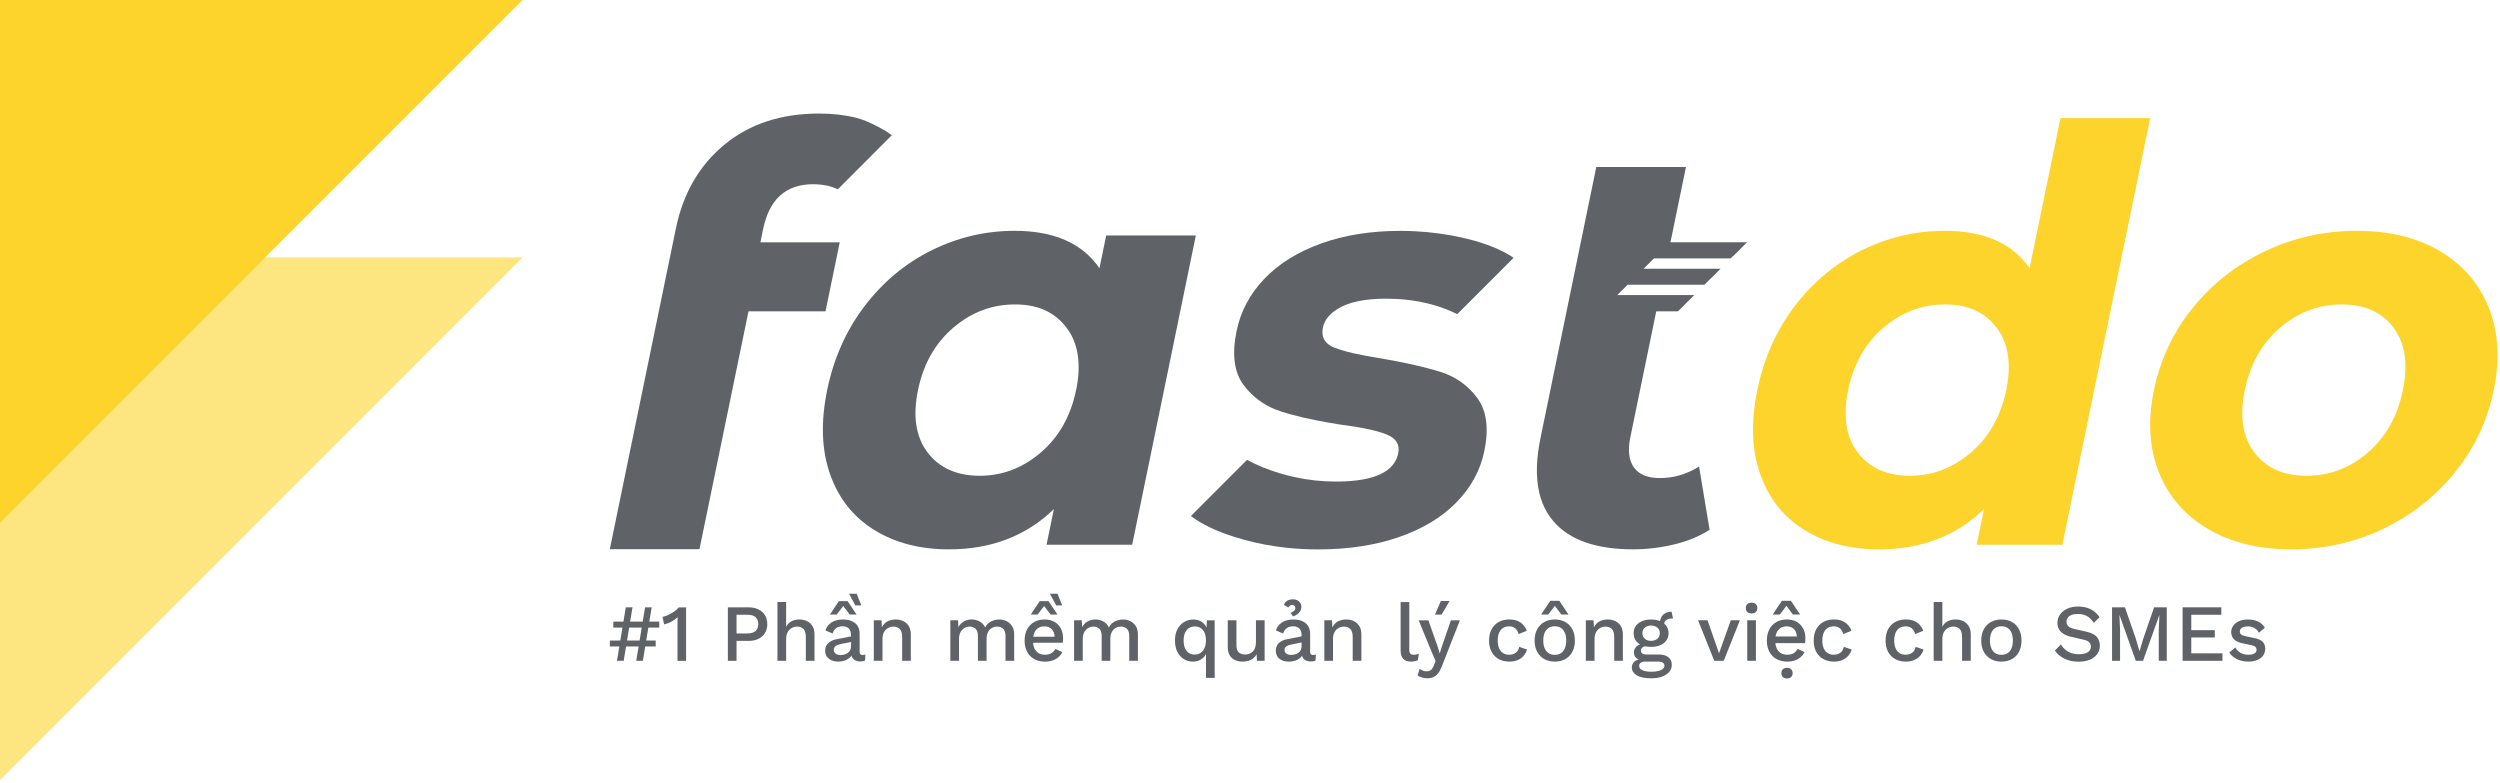 <svg width="450" height="141" viewBox="0 0 450 141" fill="none" xmlns="http://www.w3.org/2000/svg">
<g clip-path="url(#clip0_5007_4792)">
<path d="M94.084 46.331L0 140.433V46.331H94.084Z" fill="#FDE580"/>
<path d="M94.084 0L0 94.101V0H94.084Z" fill="#FCD42C"/>
<path d="M109.77 115.298V116.364H118.026V115.298H109.77ZM110.396 111.886V112.966H118.666V111.886H110.396ZM112.641 109.32L112.216 111.886L112.039 112.966L111.657 115.298L111.48 116.364L111.055 118.944H112.264L112.689 116.364L112.866 115.298L113.248 112.966L113.425 111.886L113.85 109.32H112.641ZM116.11 109.32L115.685 111.886L115.508 112.966L115.126 115.298L114.949 116.364L114.524 118.944H115.718L116.143 116.364L116.32 115.298L116.702 112.966L116.879 111.886L117.304 109.32H116.11Z" fill="#5F6368"/>
<path d="M122.178 109.32C122.039 109.507 121.853 109.693 121.609 109.884C121.366 110.071 121.098 110.252 120.807 110.415C120.515 110.577 120.233 110.716 119.961 110.826C119.689 110.931 119.45 111.002 119.249 111.031L119.54 112.388C119.99 112.293 120.424 112.125 120.845 111.901C121.265 111.676 121.643 111.399 121.977 111.079C121.968 111.313 121.958 111.533 121.958 111.743C121.953 111.953 121.948 112.154 121.948 112.35V118.958H123.496V109.33H122.183L122.178 109.32Z" fill="#5F6368"/>
<path d="M137.682 110.721C137.4 110.271 137.008 109.927 136.506 109.684C136.005 109.44 135.412 109.32 134.72 109.32H131.017V118.949H132.579V115.36H134.724C135.417 115.36 136.01 115.241 136.511 114.997C137.013 114.753 137.405 114.409 137.687 113.955C137.968 113.502 138.112 112.966 138.112 112.345C138.112 111.724 137.968 111.174 137.687 110.725L137.682 110.721ZM136 113.588C135.675 113.874 135.169 114.018 134.476 114.018H132.579V110.649H134.476C135.169 110.649 135.675 110.792 136 111.079C136.325 111.366 136.487 111.786 136.487 112.34C136.487 112.895 136.325 113.301 136 113.588Z" fill="#5F6368"/>
<path d="M146.244 112.704C146 112.302 145.675 112.006 145.259 111.805C144.848 111.605 144.38 111.504 143.869 111.504C143.358 111.504 142.904 111.609 142.488 111.815C142.077 112.025 141.748 112.359 141.504 112.813V108.365H139.942V118.939H141.504V115.088C141.504 114.524 141.604 114.075 141.805 113.74C142.006 113.406 142.259 113.162 142.565 113.009C142.87 112.856 143.181 112.785 143.492 112.785C143.941 112.785 144.313 112.923 144.605 113.205C144.901 113.487 145.049 113.989 145.049 114.71V118.939H146.611V114.214C146.611 113.597 146.492 113.095 146.248 112.694L146.244 112.704Z" fill="#5F6368"/>
<path d="M155.288 117.898C154.92 117.898 154.734 117.716 154.734 117.358V114.061C154.734 113.487 154.605 113.014 154.352 112.637C154.098 112.264 153.75 111.982 153.3 111.791C152.851 111.6 152.335 111.509 151.752 111.509C150.897 111.509 150.195 111.691 149.655 112.049C149.11 112.412 148.752 112.885 148.575 113.478L149.875 114.032C150.013 113.564 150.233 113.234 150.544 113.033C150.854 112.833 151.236 112.732 151.681 112.732C152.168 112.732 152.541 112.866 152.794 113.134C153.052 113.401 153.181 113.779 153.181 114.266V114.548L150.587 115.055C149.937 115.179 149.43 115.423 149.072 115.776C148.709 116.13 148.532 116.579 148.532 117.124C148.532 117.554 148.637 117.912 148.852 118.208C149.067 118.505 149.354 118.724 149.722 118.873C150.085 119.021 150.491 119.092 150.94 119.092C151.299 119.092 151.657 119.03 152.02 118.911C152.378 118.791 152.694 118.605 152.966 118.356C153.085 118.251 153.186 118.132 153.267 117.998C153.3 118.141 153.353 118.27 153.425 118.385C153.568 118.614 153.759 118.787 154.008 118.896C154.256 119.011 154.533 119.064 154.848 119.064C155.202 119.064 155.484 119.006 155.708 118.887L155.78 117.821C155.622 117.869 155.46 117.893 155.283 117.893L155.288 117.898ZM153.191 116.292C153.191 116.565 153.138 116.803 153.038 117.004C152.937 117.21 152.794 117.377 152.617 117.515C152.436 117.654 152.235 117.75 152.01 117.816C151.786 117.879 151.552 117.912 151.308 117.912C150.921 117.912 150.62 117.826 150.405 117.649C150.19 117.472 150.085 117.248 150.085 116.975C150.085 116.703 150.19 116.469 150.396 116.302C150.606 116.134 150.921 116.01 151.351 115.924L153.191 115.547V116.287V116.292ZM152.574 108.198H150.998L149.378 110.62H150.615L151.781 109.077L152.947 110.62H154.184L152.565 108.198H152.574ZM154.194 106.869H152.823L153.96 108.972H155.04L154.194 106.869Z" fill="#5F6368"/>
<path d="M163.587 112.704C163.343 112.302 163.014 112.006 162.603 111.805C162.187 111.604 161.724 111.504 161.208 111.504C160.806 111.504 160.434 111.566 160.075 111.695C159.722 111.824 159.411 112.025 159.158 112.302C158.991 112.479 158.852 112.684 158.738 112.919L158.671 111.652H157.285V118.944H158.847V115.064C158.847 114.51 158.948 114.07 159.144 113.736C159.344 113.406 159.593 113.162 159.894 113.014C160.195 112.861 160.505 112.79 160.826 112.79C161.275 112.79 161.647 112.928 161.944 113.205C162.24 113.482 162.388 113.979 162.388 114.701V118.949H163.95V114.223C163.95 113.607 163.826 113.105 163.587 112.704Z" fill="#5F6368"/>
<path d="M182.153 112.689C181.9 112.288 181.571 111.992 181.165 111.8C180.754 111.604 180.319 111.509 179.851 111.509C179.53 111.509 179.206 111.561 178.871 111.662C178.541 111.762 178.24 111.92 177.968 112.135C177.696 112.35 177.481 112.618 177.328 112.938C177.103 112.46 176.774 112.101 176.329 111.863C175.89 111.624 175.402 111.504 174.877 111.504C174.399 111.504 173.95 111.614 173.53 111.839C173.109 112.063 172.77 112.407 172.517 112.876L172.445 111.652H171.059V118.944H172.622V115.064C172.622 114.519 172.717 114.084 172.913 113.75C173.109 113.42 173.353 113.177 173.644 113.019C173.936 112.861 174.227 112.785 174.519 112.785C174.958 112.785 175.316 112.914 175.598 113.177C175.88 113.439 176.024 113.869 176.024 114.462V118.939H177.586V114.973C177.586 114.495 177.672 114.094 177.849 113.769C178.025 113.444 178.255 113.196 178.541 113.033C178.828 112.866 179.143 112.785 179.483 112.785C179.922 112.785 180.281 112.914 180.562 113.177C180.844 113.439 180.988 113.869 180.988 114.462V118.939H182.55V114.214C182.55 113.588 182.421 113.081 182.168 112.68L182.153 112.689Z" fill="#5F6368"/>
<path d="M190.978 113.172C190.978 113.172 190.969 113.153 190.964 113.143C190.701 112.637 190.319 112.24 189.827 111.949C189.33 111.657 188.728 111.509 188.016 111.509C187.304 111.509 186.697 111.662 186.157 111.963C185.617 112.264 185.197 112.699 184.886 113.267C184.581 113.836 184.428 114.515 184.428 115.303C184.428 116.091 184.581 116.77 184.886 117.339C185.192 117.907 185.622 118.342 186.176 118.643C186.592 118.868 187.056 119.011 187.572 119.068C187.744 119.088 187.916 119.097 188.097 119.097C188.584 119.097 189.029 119.03 189.44 118.892C189.851 118.753 190.204 118.557 190.505 118.299C190.806 118.041 191.04 117.735 191.207 117.386L189.97 116.803C189.793 117.124 189.554 117.382 189.253 117.568C188.991 117.73 188.666 117.826 188.279 117.845C188.217 117.845 188.154 117.85 188.088 117.85C187.629 117.85 187.247 117.754 186.927 117.558C186.611 117.363 186.368 117.076 186.191 116.698C186.057 116.412 185.976 116.072 185.947 115.69H191.298C191.317 115.585 191.332 115.461 191.341 115.317C191.351 115.179 191.356 115.026 191.356 114.859C191.356 114.233 191.227 113.669 190.973 113.167L190.978 113.172ZM185.985 114.615C186.024 114.352 186.09 114.118 186.181 113.908C186.348 113.525 186.583 113.234 186.893 113.038C187.204 112.842 187.576 112.747 188.002 112.747C188.565 112.747 189.014 112.928 189.344 113.287C189.636 113.607 189.803 114.046 189.831 114.615H185.981H185.985ZM188.733 108.198H187.156L185.536 110.62H186.774L187.944 109.077L189.11 110.62H190.347L188.728 108.198H188.733ZM190.352 106.869H188.981L190.118 108.972H191.198L190.352 106.869Z" fill="#5F6368"/>
<path d="M204.428 112.689C204.174 112.288 203.845 111.992 203.434 111.8C203.028 111.604 202.588 111.509 202.125 111.509C201.805 111.509 201.48 111.561 201.145 111.662C200.816 111.762 200.515 111.92 200.242 112.135C199.97 112.35 199.755 112.618 199.602 112.938C199.378 112.46 199.048 112.101 198.604 111.863C198.159 111.624 197.677 111.504 197.151 111.504C196.673 111.504 196.224 111.614 195.804 111.839C195.383 112.063 195.044 112.407 194.791 112.876L194.719 111.652H193.334V118.944H194.896V115.064C194.896 114.519 194.992 114.084 195.187 113.75C195.383 113.42 195.627 113.177 195.918 113.019C196.21 112.861 196.501 112.785 196.793 112.785C197.232 112.785 197.591 112.914 197.873 113.177C198.154 113.439 198.298 113.869 198.298 114.462V118.939H199.86V114.973C199.86 114.495 199.946 114.094 200.123 113.769C200.3 113.444 200.529 113.196 200.816 113.033C201.102 112.866 201.418 112.785 201.757 112.785C202.196 112.785 202.555 112.914 202.837 113.177C203.119 113.439 203.262 113.869 203.262 114.462V118.939H204.824V114.214C204.824 113.588 204.695 113.081 204.442 112.68L204.428 112.689Z" fill="#5F6368"/>
<path d="M217.246 111.652L217.17 112.971C217.094 112.79 216.993 112.627 216.879 112.474C216.64 112.168 216.343 111.93 215.99 111.762C215.636 111.595 215.245 111.509 214.815 111.509C214.213 111.509 213.658 111.657 213.152 111.953C212.645 112.25 212.244 112.68 211.943 113.244C211.642 113.807 211.494 114.491 211.494 115.284C211.494 116.077 211.637 116.765 211.924 117.334C212.211 117.903 212.598 118.337 213.085 118.638C213.572 118.939 214.117 119.092 214.719 119.092C215.149 119.092 215.546 119.011 215.909 118.844C216.272 118.677 216.578 118.443 216.826 118.127C216.926 118.003 217.012 117.869 217.079 117.726V122.012H218.642V111.657H217.256L217.246 111.652ZM216.816 116.631C216.649 117.019 216.41 117.31 216.109 117.516C215.808 117.721 215.455 117.821 215.044 117.821C214.413 117.821 213.921 117.597 213.572 117.148C213.224 116.698 213.047 116.082 213.047 115.294C213.047 114.505 213.228 113.889 213.587 113.435C213.945 112.981 214.442 112.756 215.073 112.756C215.474 112.756 215.823 112.852 216.124 113.048C216.425 113.244 216.659 113.526 216.821 113.893C216.988 114.266 217.07 114.72 217.07 115.265C217.07 115.81 216.984 116.244 216.816 116.627V116.631Z" fill="#5F6368"/>
<path d="M226.071 111.652V115.604C226.071 115.982 226.019 116.311 225.918 116.593C225.818 116.875 225.675 117.109 225.488 117.286C225.302 117.468 225.096 117.597 224.867 117.683C224.638 117.769 224.404 117.807 224.16 117.807C223.654 117.807 223.262 117.683 222.98 117.434C222.698 117.186 222.559 116.732 222.559 116.072V111.652H220.997V116.464C220.997 117.085 221.117 117.592 221.36 117.979C221.604 118.371 221.924 118.653 222.33 118.825C222.731 119.002 223.176 119.088 223.649 119.088C224.232 119.088 224.738 118.982 225.168 118.767C225.593 118.552 225.937 118.218 226.186 117.759L226.262 118.939H227.633V111.648H226.071V111.652Z" fill="#5F6368"/>
<path d="M236.367 117.898C236.009 117.898 235.827 117.716 235.827 117.358V114.104C235.827 113.511 235.698 113.024 235.44 112.646C235.182 112.264 234.829 111.982 234.384 111.791C233.935 111.6 233.419 111.509 232.836 111.509C231.981 111.509 231.284 111.691 230.744 112.049C230.204 112.412 229.841 112.885 229.659 113.478L230.973 114.032C231.121 113.573 231.346 113.243 231.656 113.038C231.967 112.833 232.344 112.732 232.779 112.732C233.247 112.732 233.61 112.866 233.878 113.134C234.146 113.401 234.279 113.779 234.279 114.266V114.548L231.685 115.055C231.03 115.179 230.529 115.418 230.175 115.766C229.822 116.12 229.645 116.564 229.645 117.109C229.645 117.549 229.75 117.917 229.955 118.213C230.166 118.509 230.452 118.729 230.815 118.877C231.179 119.025 231.589 119.097 232.048 119.097C232.416 119.097 232.779 119.035 233.142 118.915C233.501 118.796 233.816 118.61 234.088 118.361C234.193 118.266 234.289 118.156 234.365 118.036C234.399 118.165 234.451 118.285 234.518 118.39C234.657 118.619 234.853 118.791 235.101 118.901C235.35 119.016 235.627 119.068 235.942 119.068C236.281 119.068 236.563 119.016 236.788 118.906L236.874 117.826C236.706 117.874 236.539 117.898 236.362 117.898H236.367ZM234.284 116.249C234.284 116.541 234.232 116.789 234.131 116.999C234.031 117.21 233.888 117.382 233.701 117.511C233.515 117.644 233.309 117.735 233.08 117.797C232.851 117.855 232.617 117.883 232.373 117.883C232.019 117.883 231.742 117.802 231.532 117.644C231.322 117.482 231.217 117.267 231.217 116.995C231.217 116.722 231.322 116.498 231.523 116.349C231.723 116.201 232.034 116.091 232.44 116.015L234.279 115.637V116.249H234.284ZM234.06 108.532C233.926 108.327 233.749 108.169 233.524 108.049C233.3 107.935 233.042 107.873 232.75 107.873C232.363 107.873 232.019 107.954 231.728 108.121C231.437 108.288 231.231 108.532 231.102 108.862L231.905 109.359C232 109.191 232.105 109.077 232.215 109C232.325 108.929 232.445 108.89 232.574 108.89C232.76 108.89 232.903 108.938 233.004 109.043C233.109 109.148 233.157 109.277 233.157 109.445C233.157 109.641 233.09 109.803 232.951 109.932C232.813 110.061 232.598 110.195 232.306 110.319L232.76 110.964C233.061 110.85 233.324 110.706 233.548 110.539C233.773 110.372 233.945 110.181 234.064 109.961C234.189 109.741 234.246 109.502 234.246 109.239C234.246 108.976 234.179 108.728 234.05 108.527L234.06 108.532Z" fill="#5F6368"/>
<path d="M244.681 112.704C244.437 112.302 244.112 112.006 243.696 111.805C243.285 111.604 242.817 111.504 242.301 111.504C241.905 111.504 241.527 111.566 241.169 111.695C240.815 111.824 240.51 112.025 240.252 112.302C240.084 112.479 239.946 112.689 239.831 112.923L239.764 111.652H238.379V118.944H239.941V115.064C239.941 114.51 240.041 114.07 240.242 113.736C240.443 113.406 240.691 113.162 240.992 113.014C241.293 112.861 241.608 112.79 241.929 112.79C242.378 112.79 242.75 112.928 243.042 113.205C243.338 113.482 243.486 113.979 243.486 114.701V118.949H245.048V114.223C245.048 113.607 244.929 113.105 244.685 112.704H244.681Z" fill="#5F6368"/>
<path d="M254.929 117.817C254.81 117.84 254.657 117.855 254.485 117.855C254.193 117.855 253.983 117.788 253.859 117.649C253.735 117.511 253.672 117.262 253.672 116.904V108.37H252.11V117.033C252.11 117.735 252.263 118.251 252.569 118.586C252.875 118.92 253.352 119.088 254.002 119.088C254.217 119.088 254.432 119.068 254.647 119.021C254.862 118.978 255.048 118.916 255.216 118.839L255.392 117.673C255.206 117.74 255.053 117.788 254.934 117.812L254.929 117.817Z" fill="#5F6368"/>
<path d="M261.164 111.652L259.63 116.101L259.148 117.606L258.727 116.235L257.108 111.657H255.359L257.633 117.186L258.407 118.997L258.087 119.785C257.92 120.206 257.734 120.483 257.523 120.626C257.313 120.77 257.079 120.836 256.816 120.836C256.573 120.836 256.348 120.798 256.138 120.722C255.928 120.645 255.732 120.526 255.545 120.368L255.168 121.577C255.392 121.735 255.65 121.859 255.947 121.95C256.243 122.041 256.568 122.088 256.917 122.088C257.342 122.088 257.719 122.017 258.039 121.869C258.359 121.72 258.646 121.486 258.89 121.157C259.138 120.827 259.368 120.378 259.583 119.814L262.779 111.662H261.159L261.164 111.652ZM259.358 108.178L258.293 110.63H259.487L260.93 108.178H259.358Z" fill="#5F6368"/>
<path d="M273.462 116.435C273.405 116.737 273.295 116.99 273.132 117.2C272.97 117.41 272.769 117.568 272.526 117.683C272.282 117.793 271.995 117.85 271.666 117.85C271.236 117.85 270.868 117.754 270.557 117.558C270.247 117.362 270.008 117.076 269.84 116.698C269.673 116.316 269.592 115.857 269.592 115.313C269.592 114.768 269.673 114.29 269.831 113.912C269.993 113.53 270.227 113.243 270.538 113.043C270.849 112.842 271.221 112.742 271.661 112.742C272.1 112.742 272.473 112.861 272.745 113.1C273.022 113.339 273.223 113.683 273.352 114.127L274.824 113.545C274.676 113.143 274.465 112.79 274.183 112.479C273.902 112.168 273.553 111.929 273.142 111.757C272.726 111.585 272.229 111.504 271.646 111.504C270.944 111.504 270.318 111.657 269.774 111.958C269.224 112.259 268.799 112.694 268.488 113.263C268.183 113.831 268.03 114.51 268.03 115.298C268.03 116.087 268.183 116.765 268.488 117.334C268.794 117.902 269.224 118.337 269.778 118.638C270.333 118.939 270.968 119.092 271.689 119.092C272.244 119.092 272.736 119.001 273.161 118.82C273.591 118.643 273.945 118.39 274.236 118.06C274.523 117.735 274.733 117.353 274.871 116.918L273.457 116.435H273.462Z" fill="#5F6368"/>
<path d="M283.022 113.263C282.717 112.694 282.291 112.259 281.747 111.958C281.202 111.657 280.576 111.504 279.864 111.504C279.152 111.504 278.527 111.657 277.982 111.958C277.437 112.259 277.007 112.694 276.697 113.263C276.386 113.831 276.228 114.51 276.228 115.298C276.228 116.087 276.386 116.765 276.697 117.334C277.007 117.903 277.437 118.337 277.982 118.638C278.527 118.939 279.152 119.092 279.864 119.092C280.576 119.092 281.202 118.939 281.747 118.638C282.291 118.337 282.717 117.903 283.022 117.334C283.328 116.765 283.481 116.087 283.481 115.298C283.481 114.51 283.328 113.831 283.022 113.263ZM281.67 116.694C281.503 117.076 281.269 117.367 280.968 117.568C280.667 117.769 280.294 117.869 279.86 117.869C279.425 117.869 279.052 117.769 278.746 117.568C278.44 117.367 278.202 117.076 278.039 116.694C277.872 116.311 277.791 115.843 277.791 115.298C277.791 114.754 277.872 114.276 278.039 113.898C278.206 113.521 278.44 113.229 278.746 113.029C279.052 112.828 279.425 112.728 279.86 112.728C280.294 112.728 280.667 112.828 280.968 113.029C281.269 113.229 281.503 113.516 281.67 113.898C281.838 114.28 281.919 114.744 281.919 115.298C281.919 115.853 281.838 116.307 281.67 116.694ZM280.681 108.15H279.047L277.399 110.615H278.684L279.864 109.053L281.044 110.615H282.33L280.681 108.15Z" fill="#5F6368"/>
<path d="M291.751 112.704C291.508 112.302 291.183 112.006 290.767 111.805C290.356 111.604 289.888 111.504 289.377 111.504C288.976 111.504 288.598 111.566 288.245 111.695C287.886 111.824 287.58 112.025 287.327 112.302C287.16 112.479 287.021 112.689 286.907 112.923L286.84 111.652H285.454V118.944H287.017V115.064C287.017 114.51 287.117 114.07 287.318 113.736C287.518 113.406 287.767 113.162 288.068 113.014C288.369 112.861 288.679 112.79 288.999 112.79C289.449 112.79 289.821 112.928 290.113 113.205C290.409 113.482 290.557 113.979 290.557 114.701V118.949H292.119V114.223C292.119 113.607 292 113.105 291.756 112.704H291.751Z" fill="#5F6368"/>
<path d="M300.309 118.299C299.902 117.974 299.329 117.812 298.589 117.812H296.4C296.071 117.812 295.813 117.754 295.636 117.635C295.454 117.52 295.363 117.339 295.363 117.095C295.363 116.889 295.454 116.703 295.641 116.541C295.746 116.45 295.884 116.378 296.071 116.326C296.219 116.283 296.391 116.249 296.587 116.235H296.763L295.946 115.843C295.664 115.867 295.416 115.919 295.196 116.001C294.957 116.087 294.757 116.206 294.589 116.354C294.269 116.646 294.107 116.999 294.107 117.42C294.107 117.84 294.231 118.16 294.48 118.39C294.618 118.519 294.781 118.624 294.976 118.71C294.613 118.791 294.331 118.93 294.145 119.131C293.868 119.422 293.729 119.761 293.729 120.153C293.729 120.707 294.016 121.171 294.589 121.539C295.163 121.912 296.047 122.093 297.246 122.093C297.958 122.093 298.584 121.998 299.138 121.802C299.687 121.606 300.122 121.329 300.442 120.961C300.762 120.593 300.925 120.163 300.925 119.656C300.925 119.083 300.719 118.634 300.309 118.309V118.299ZM299.343 120.368C299.171 120.531 298.913 120.66 298.569 120.76C298.225 120.86 297.786 120.913 297.251 120.913C296.563 120.913 296.023 120.822 295.631 120.636C295.239 120.449 295.048 120.196 295.048 119.876C295.048 119.632 295.139 119.441 295.325 119.298C295.512 119.159 295.741 119.087 296.008 119.087H298.359C298.827 119.087 299.148 119.154 299.329 119.293C299.511 119.432 299.601 119.608 299.601 119.833C299.601 120.029 299.515 120.206 299.348 120.363L299.343 120.368ZM299.955 112.675C299.845 112.517 299.711 112.374 299.563 112.245C299.367 112.078 299.133 111.934 298.861 111.815C298.842 111.805 298.823 111.8 298.804 111.791C298.345 111.6 297.805 111.509 297.189 111.509C296.572 111.509 296.018 111.609 295.55 111.815C295.077 112.02 294.709 112.302 294.446 112.675C294.183 113.048 294.054 113.478 294.054 113.975C294.054 114.715 294.327 115.313 294.867 115.762C294.972 115.848 295.082 115.929 295.206 115.996C295.459 116.144 295.75 116.254 296.075 116.326C296.41 116.402 296.783 116.44 297.193 116.44C297.834 116.44 298.393 116.34 298.861 116.134C299.334 115.929 299.697 115.642 299.955 115.274C300.213 114.902 300.342 114.472 300.342 113.975C300.342 113.478 300.213 113.048 299.955 112.675ZM298.321 114.978C298.025 115.231 297.647 115.356 297.189 115.356C296.73 115.356 296.367 115.231 296.075 114.978C295.779 114.725 295.631 114.39 295.631 113.97C295.631 113.549 295.779 113.22 296.075 112.971C296.372 112.723 296.744 112.598 297.189 112.598C297.633 112.598 298.02 112.723 298.321 112.971C298.617 113.22 298.765 113.554 298.765 113.97C298.765 114.386 298.617 114.725 298.321 114.978ZM300.896 110.118H300.782C300.39 110.118 300.046 110.204 299.735 110.381C299.429 110.558 299.195 110.797 299.028 111.103C298.913 111.313 298.842 111.542 298.804 111.786C298.784 111.901 298.78 112.02 298.78 112.144L299.539 112.498C299.539 112.407 299.549 112.321 299.558 112.24C299.601 111.987 299.716 111.781 299.902 111.628C300.146 111.428 300.5 111.327 300.968 111.327C300.997 111.327 301.025 111.327 301.054 111.337C301.083 111.337 301.111 111.342 301.14 111.342L300.891 110.118H300.896Z" fill="#5F6368"/>
<path d="M311.541 111.652L309.425 117.587L307.356 111.652H305.65L308.569 118.944H310.275L313.18 111.652H311.546H311.541Z" fill="#5F6368"/>
<path d="M316.056 108.733C315.875 108.565 315.621 108.484 315.292 108.484C314.962 108.484 314.69 108.565 314.513 108.733C314.331 108.9 314.245 109.134 314.245 109.445C314.245 109.755 314.331 109.999 314.513 110.166C314.694 110.333 314.952 110.42 315.292 110.42C315.631 110.42 315.879 110.333 316.056 110.166C316.233 109.994 316.324 109.755 316.324 109.445C316.324 109.134 316.233 108.895 316.056 108.733ZM314.503 111.652V118.944H316.066V111.652H314.503Z" fill="#5F6368"/>
<path d="M324.565 113.138C324.303 112.632 323.925 112.235 323.428 111.944C322.931 111.652 322.329 111.504 321.622 111.504C320.915 111.504 320.313 111.657 319.769 111.958C319.224 112.259 318.799 112.694 318.493 113.263C318.187 113.831 318.034 114.51 318.034 115.298C318.034 116.087 318.187 116.765 318.493 117.334C318.799 117.903 319.229 118.337 319.783 118.638C320.337 118.939 320.977 119.092 321.708 119.092C322.196 119.092 322.64 119.025 323.051 118.887C323.462 118.748 323.811 118.552 324.107 118.294C324.403 118.036 324.637 117.731 324.814 117.382L323.576 116.799C323.4 117.128 323.166 117.386 322.865 117.573C322.564 117.759 322.172 117.85 321.684 117.85C321.245 117.85 320.867 117.754 320.547 117.558C320.227 117.363 319.979 117.076 319.802 116.698C319.678 116.426 319.597 116.115 319.563 115.762H324.909C324.929 115.647 324.943 115.509 324.952 115.351C324.962 115.193 324.967 115.031 324.967 114.854C324.967 114.214 324.838 113.64 324.575 113.134L324.565 113.138ZM319.592 114.572C319.635 114.328 319.697 114.104 319.783 113.908C319.95 113.526 320.184 113.234 320.5 113.038C320.81 112.842 321.173 112.747 321.594 112.747C322.167 112.747 322.621 112.923 322.951 113.277C323.242 113.588 323.404 114.018 323.438 114.567H319.592V114.572ZM322.368 108.15H320.734L319.085 110.615H320.371L321.551 109.053L322.731 110.615H324.016L322.368 108.15ZM322.401 120.459C322.224 120.287 321.971 120.206 321.651 120.206C321.331 120.206 321.097 120.292 320.915 120.459C320.738 120.626 320.648 120.865 320.648 121.166C320.648 121.467 320.738 121.692 320.915 121.869C321.097 122.045 321.34 122.131 321.651 122.131C321.962 122.131 322.224 122.045 322.401 121.869C322.583 121.692 322.673 121.458 322.673 121.166C322.673 120.875 322.583 120.631 322.401 120.459Z" fill="#5F6368"/>
<path d="M331.89 116.435C331.832 116.737 331.723 116.99 331.56 117.2C331.402 117.41 331.197 117.568 330.953 117.683C330.71 117.793 330.423 117.85 330.093 117.85C329.663 117.85 329.295 117.754 328.985 117.558C328.674 117.362 328.435 117.076 328.268 116.698C328.101 116.316 328.02 115.857 328.02 115.313C328.02 114.768 328.101 114.29 328.263 113.912C328.421 113.53 328.66 113.243 328.971 113.043C329.281 112.842 329.654 112.742 330.093 112.742C330.533 112.742 330.905 112.861 331.183 113.1C331.46 113.339 331.66 113.683 331.789 114.127L333.261 113.545C333.113 113.143 332.898 112.79 332.616 112.479C332.334 112.168 331.985 111.929 331.574 111.757C331.159 111.585 330.662 111.504 330.079 111.504C329.377 111.504 328.751 111.657 328.206 111.958C327.657 112.259 327.231 112.694 326.921 113.263C326.615 113.831 326.462 114.51 326.462 115.298C326.462 116.087 326.615 116.765 326.921 117.334C327.227 117.902 327.657 118.337 328.211 118.638C328.765 118.939 329.4 119.092 330.122 119.092C330.676 119.092 331.168 119.001 331.594 118.82C332.024 118.643 332.377 118.39 332.669 118.06C332.955 117.735 333.165 117.353 333.304 116.918L331.89 116.435Z" fill="#5F6368"/>
<path d="M344.823 116.435C344.766 116.737 344.656 116.99 344.494 117.2C344.336 117.41 344.131 117.568 343.887 117.683C343.643 117.793 343.357 117.85 343.027 117.85C342.597 117.85 342.229 117.754 341.918 117.558C341.608 117.362 341.369 117.076 341.207 116.698C341.039 116.316 340.958 115.857 340.958 115.313C340.958 114.768 341.039 114.29 341.202 113.912C341.359 113.53 341.598 113.243 341.909 113.043C342.219 112.842 342.597 112.742 343.032 112.742C343.466 112.742 343.839 112.861 344.116 113.1C344.393 113.339 344.594 113.683 344.723 114.127L346.195 113.545C346.046 113.143 345.831 112.79 345.55 112.479C345.268 112.168 344.919 111.929 344.508 111.757C344.097 111.585 343.595 111.504 343.013 111.504C342.31 111.504 341.689 111.657 341.14 111.958C340.59 112.259 340.165 112.694 339.859 113.263C339.553 113.831 339.401 114.51 339.401 115.298C339.401 116.087 339.553 116.765 339.859 117.334C340.165 117.902 340.595 118.337 341.149 118.638C341.703 118.939 342.339 119.092 343.06 119.092C343.615 119.092 344.107 119.001 344.532 118.82C344.962 118.643 345.315 118.39 345.607 118.06C345.894 117.735 346.104 117.353 346.242 116.918L344.828 116.435H344.823Z" fill="#5F6368"/>
<path d="M354.365 112.704C354.121 112.302 353.791 112.006 353.38 111.805C352.965 111.605 352.501 111.504 351.985 111.504C351.469 111.504 351.02 111.609 350.609 111.815C350.194 112.025 349.869 112.359 349.625 112.813V108.365H348.063V118.939H349.625V115.088C349.625 114.524 349.725 114.075 349.926 113.74C350.122 113.406 350.375 113.162 350.686 113.009C350.991 112.856 351.302 112.785 351.613 112.785C352.062 112.785 352.434 112.923 352.731 113.205C353.027 113.487 353.175 113.989 353.175 114.71V118.939H354.737V114.214C354.737 113.597 354.613 113.095 354.374 112.694L354.365 112.704Z" fill="#5F6368"/>
<path d="M363.414 113.263C363.108 112.694 362.683 112.259 362.138 111.958C361.593 111.657 360.967 111.504 360.256 111.504C359.544 111.504 358.918 111.657 358.373 111.958C357.828 112.259 357.398 112.694 357.088 113.263C356.777 113.831 356.62 114.51 356.62 115.298C356.62 116.087 356.777 116.765 357.088 117.334C357.398 117.902 357.828 118.337 358.373 118.638C358.918 118.939 359.544 119.092 360.256 119.092C360.967 119.092 361.593 118.939 362.138 118.638C362.683 118.337 363.108 117.902 363.414 117.334C363.719 116.765 363.872 116.087 363.872 115.298C363.872 114.51 363.719 113.831 363.414 113.263ZM362.066 116.693C361.899 117.076 361.67 117.367 361.369 117.568C361.068 117.769 360.695 117.869 360.26 117.869C359.826 117.869 359.448 117.769 359.147 117.568C358.841 117.367 358.602 117.076 358.44 116.693C358.273 116.311 358.192 115.843 358.192 115.298C358.192 114.753 358.273 114.276 358.44 113.898C358.607 113.521 358.841 113.229 359.147 113.028C359.453 112.828 359.826 112.727 360.26 112.727C360.695 112.727 361.068 112.828 361.369 113.028C361.67 113.229 361.904 113.516 362.066 113.898C362.234 114.28 362.315 114.744 362.315 115.298C362.315 115.853 362.234 116.306 362.066 116.693Z" fill="#5F6368"/>
<path d="M377.394 114.601C377.002 114.18 376.342 113.87 375.411 113.669L373.457 113.229C372.883 113.1 372.492 112.928 372.281 112.704C372.071 112.479 371.971 112.216 371.971 111.915C371.971 111.652 372.038 111.418 372.181 111.208C372.319 110.998 372.544 110.83 372.845 110.706C373.146 110.582 373.528 110.515 373.997 110.515C374.627 110.515 375.177 110.639 375.635 110.888C376.099 111.136 376.514 111.542 376.882 112.106L377.933 111.098C377.494 110.467 376.959 109.985 376.328 109.665C375.697 109.34 374.947 109.177 374.083 109.177C373.304 109.177 372.635 109.311 372.071 109.579C371.507 109.846 371.077 110.2 370.781 110.644C370.485 111.084 370.337 111.581 370.337 112.125C370.337 112.546 370.427 112.919 370.614 113.258C370.8 113.597 371.082 113.879 371.46 114.113C371.837 114.347 372.319 114.524 372.902 114.653L375.019 115.136C375.535 115.25 375.889 115.418 376.075 115.633C376.266 115.848 376.357 116.096 376.357 116.378C376.357 116.66 376.271 116.918 376.104 117.128C375.936 117.339 375.683 117.496 375.363 117.601C375.038 117.707 374.651 117.764 374.202 117.764C373.696 117.764 373.237 117.692 372.821 117.544C372.41 117.396 372.047 117.191 371.737 116.923C371.426 116.655 371.168 116.35 370.963 116.01L369.883 117.09C370.146 117.482 370.48 117.826 370.886 118.127C371.297 118.428 371.77 118.667 372.315 118.839C372.859 119.016 373.471 119.102 374.154 119.102C374.923 119.102 375.588 118.982 376.161 118.753C376.729 118.519 377.174 118.184 377.494 117.745C377.814 117.305 377.976 116.794 377.976 116.201C377.976 115.556 377.781 115.031 377.394 114.61V114.601Z" fill="#5F6368"/>
<path d="M387.737 109.32L385.812 114.892L385.129 117.181H385.1L384.426 114.892L382.487 109.32H380.169V118.949H381.612V113.377L381.498 110.721H381.512L384.446 118.949H385.745L388.679 110.721H388.693L388.578 113.377V118.949H390.021V109.32H387.747H387.737Z" fill="#5F6368"/>
<path d="M394.431 117.606V114.744H398.66V113.43H394.431V110.658H399.84V109.316H392.869V118.944H400.045V117.601H394.431V117.606Z" fill="#5F6368"/>
<path d="M407.317 115.556C407.03 115.231 406.538 115.002 405.836 114.863L404.173 114.515C403.796 114.438 403.533 114.324 403.385 114.18C403.237 114.032 403.165 113.865 403.165 113.669C403.165 113.473 403.222 113.325 403.342 113.186C403.461 113.048 403.628 112.943 403.853 112.866C404.078 112.79 404.345 112.751 404.656 112.751C405.047 112.751 405.42 112.847 405.778 113.033C406.142 113.224 406.414 113.511 406.595 113.903L407.675 113C407.403 112.522 407.011 112.159 406.495 111.896C405.979 111.638 405.358 111.509 404.627 111.509C403.992 111.509 403.452 111.614 402.998 111.82C402.549 112.03 402.205 112.302 401.971 112.646C401.736 112.986 401.617 113.358 401.617 113.755C401.617 114.29 401.784 114.73 402.114 115.074C402.444 115.418 402.998 115.671 403.777 115.824L405.31 116.144C405.649 116.221 405.884 116.33 406.003 116.474C406.122 116.612 406.185 116.775 406.185 116.961C406.185 117.243 406.056 117.463 405.793 117.616C405.53 117.769 405.176 117.85 404.727 117.85C404.164 117.85 403.681 117.731 403.275 117.492C402.874 117.253 402.563 116.937 402.348 116.536L401.268 117.468C401.617 117.984 402.095 118.385 402.697 118.667C403.299 118.949 403.968 119.088 404.694 119.088C405.325 119.088 405.869 118.992 406.328 118.796C406.787 118.6 407.135 118.328 407.379 117.974C407.623 117.621 407.742 117.21 407.742 116.741C407.742 116.273 407.599 115.881 407.312 115.552L407.317 115.556Z" fill="#5F6368"/>
<path d="M151.155 43.617H136.874L137.362 41.238C138.47 35.852 141.471 33.162 146.373 33.162C148.059 33.162 149.54 33.468 150.811 34.075L160.529 24.336C159.277 23.371 156.224 21.732 154.16 21.211C152.092 20.695 149.851 20.437 147.438 20.437C140.611 20.437 134.93 22.301 130.405 26.028C125.881 29.755 122.961 34.792 121.657 41.137L109.765 98.856H125.905L134.729 56.041H148.594L151.15 43.622L151.155 43.617Z" fill="#5F6368"/>
<path d="M199.115 42.375L197.901 48.276C194.824 43.794 189.731 41.548 182.627 41.548C177.381 41.548 172.397 42.724 167.672 45.065C162.947 47.411 158.929 50.761 155.622 55.105C152.311 59.453 150.071 64.49 148.891 70.214C147.71 75.939 147.882 80.975 149.402 85.323C150.921 89.672 153.558 93.021 157.319 95.363C161.079 97.709 165.579 98.885 170.825 98.885C178.413 98.885 184.705 96.471 189.698 91.64L188.374 98.058H203.792L215.254 42.38H199.11L199.115 42.375ZM193.692 70.219C192.727 74.911 190.61 78.653 187.347 81.448C184.079 84.239 180.414 85.639 176.344 85.639C172.273 85.639 169.077 84.239 166.965 81.448C164.848 78.653 164.275 74.911 165.24 70.219C166.205 65.531 168.322 61.785 171.59 58.989C174.858 56.194 178.556 54.799 182.698 54.799C186.841 54.799 189.86 56.199 191.977 58.989C194.093 61.785 194.667 65.531 193.702 70.219H193.692Z" fill="#5F6368"/>
<path d="M241.484 55.21C242.382 54.756 243.453 54.412 244.685 54.173C246.09 53.896 247.71 53.762 249.544 53.762C250.82 53.762 252.062 53.829 253.266 53.967C256.544 54.331 259.559 55.191 262.311 56.543L272.449 46.403C270.352 44.989 267.604 43.861 264.217 43.015C263.992 42.958 263.763 42.905 263.534 42.853C260.595 42.169 257.59 41.759 254.523 41.615C253.706 41.572 252.884 41.558 252.058 41.558C246.745 41.558 241.986 42.318 237.777 43.837C233.567 45.357 230.166 47.474 227.566 50.202C224.967 52.926 223.314 56.046 222.588 59.568C221.718 63.778 222.139 67.017 223.845 69.296C225.311 71.256 227.179 72.708 229.444 73.645C229.807 73.798 230.19 73.936 230.572 74.061C231.202 74.266 231.876 74.462 232.593 74.658C235.029 75.317 237.949 75.91 241.36 76.44C241.68 76.483 241.995 76.526 242.301 76.564C244.642 76.889 246.544 77.262 248.016 77.673C248.613 77.84 249.129 78.017 249.583 78.199C251.303 78.887 252 80.024 251.675 81.615C250.997 84.903 247.428 86.59 240.963 86.68C240.772 86.68 240.581 86.68 240.385 86.68C237.906 86.68 235.436 86.408 232.989 85.868C232.105 85.672 231.222 85.443 230.347 85.18C228.126 84.511 226.167 83.708 224.466 82.772L214.423 92.821L214.375 92.892C216.3 94.359 218.909 95.606 222.215 96.648C222.803 96.835 223.415 97.011 224.05 97.188C226.501 97.857 229.024 98.325 231.628 98.603C233.467 98.799 235.34 98.894 237.251 98.894C242.698 98.894 247.562 98.149 251.838 96.667C256.104 95.186 259.554 93.098 262.177 90.408C264.805 87.717 266.467 84.645 267.179 81.195C268.02 77.124 267.6 73.951 265.932 71.671C264.26 69.392 262.062 67.825 259.348 66.96C258.608 66.726 257.805 66.496 256.94 66.272C255.861 65.985 254.69 65.708 253.419 65.44C251.962 65.13 250.38 64.829 248.675 64.532C246.73 64.227 245.058 63.911 243.653 63.591C242.21 63.257 241.054 62.917 240.18 62.569C239.602 62.334 239.143 62.048 238.799 61.704C238.116 61.016 237.896 60.093 238.13 58.947C238.441 57.427 239.559 56.185 241.484 55.219V55.21Z" fill="#5F6368"/>
<path d="M314.441 43.617V43.636L311.942 46.126H311.899L311.517 46.508H297.714L295.98 48.243L295.856 48.367H309.706L307.967 50.106H307.939L306.792 51.258H292.965L291.106 53.117H304.957L302.038 56.036H298.125L297.112 60.968L293.462 78.7C292.979 81.047 293.194 82.862 294.102 84.133C295.015 85.409 296.568 86.05 298.78 86.05C301.264 86.05 303.615 85.362 305.832 83.976L307.728 95.363C305.903 96.538 303.772 97.417 301.341 98C298.909 98.583 296.448 98.88 293.968 98.88C287.279 98.88 282.483 97.188 279.597 93.805C278.785 92.859 278.144 91.788 277.667 90.599C276.644 88.037 276.381 84.903 276.888 81.195C276.988 80.454 277.122 79.689 277.28 78.901L280.376 63.849L286.955 31.891L287.332 30.056H303.476L300.7 43.522L300.681 43.612H314.446L314.441 43.617Z" fill="#5F6368"/>
<path d="M370.886 21.264L365.325 48.276C362.248 43.794 357.155 41.548 350.05 41.548C344.809 41.548 339.821 42.724 335.1 45.065C330.37 47.411 326.357 50.761 323.046 55.105C319.735 59.453 317.494 64.489 316.314 70.214C315.134 75.939 315.306 80.975 316.83 85.323C318.349 89.672 320.987 93.021 324.747 95.363C328.507 97.709 333.013 98.885 338.254 98.885C345.841 98.885 352.133 96.471 357.126 91.64L355.807 98.058H371.225L387.03 21.264H370.886ZM361.12 70.219C360.155 74.911 358.039 78.653 354.775 81.448C351.507 84.239 347.843 85.639 343.772 85.639C339.701 85.639 336.505 84.239 334.389 81.448C332.272 78.653 331.699 74.911 332.664 70.219C333.629 65.531 335.745 61.785 339.013 58.989C342.281 56.194 345.979 54.799 350.122 54.799C354.264 54.799 357.284 56.199 359.4 58.989C361.517 61.785 362.09 65.531 361.125 70.219H361.12Z" fill="#FCD42C"/>
<path d="M447.986 55.415C446.261 51.067 443.337 47.669 439.218 45.223C435.1 42.772 430.107 41.548 424.245 41.548C418.382 41.548 412.869 42.776 407.709 45.223C402.544 47.669 398.206 51.067 394.694 55.415C391.173 59.764 388.851 64.695 387.714 70.214C386.576 75.733 386.873 80.669 388.602 85.013C390.327 89.356 393.27 92.759 397.422 95.205C401.574 97.656 406.581 98.88 412.448 98.88C418.315 98.88 423.81 97.652 428.932 95.205C434.058 92.759 438.377 89.356 441.894 85.013C445.41 80.664 447.737 75.733 448.874 70.214C450.011 64.695 449.715 59.759 447.986 55.415ZM432.52 70.219C431.555 74.911 429.452 78.653 426.227 81.448C422.993 84.239 419.314 85.639 415.172 85.639C411.029 85.639 407.9 84.239 405.788 81.448C403.671 78.653 403.098 74.911 404.063 70.219C405.028 65.531 407.145 61.785 410.408 58.989C413.676 56.194 417.379 54.799 421.516 54.799C425.654 54.799 428.764 56.199 430.848 58.989C432.926 61.785 433.49 65.531 432.52 70.219Z" fill="#FCD42C"/>
</g>
<defs>
<clipPath id="clip0_5007_4792">
<rect width="449.551" height="140.433" fill="white"/>
</clipPath>
</defs>
</svg>
